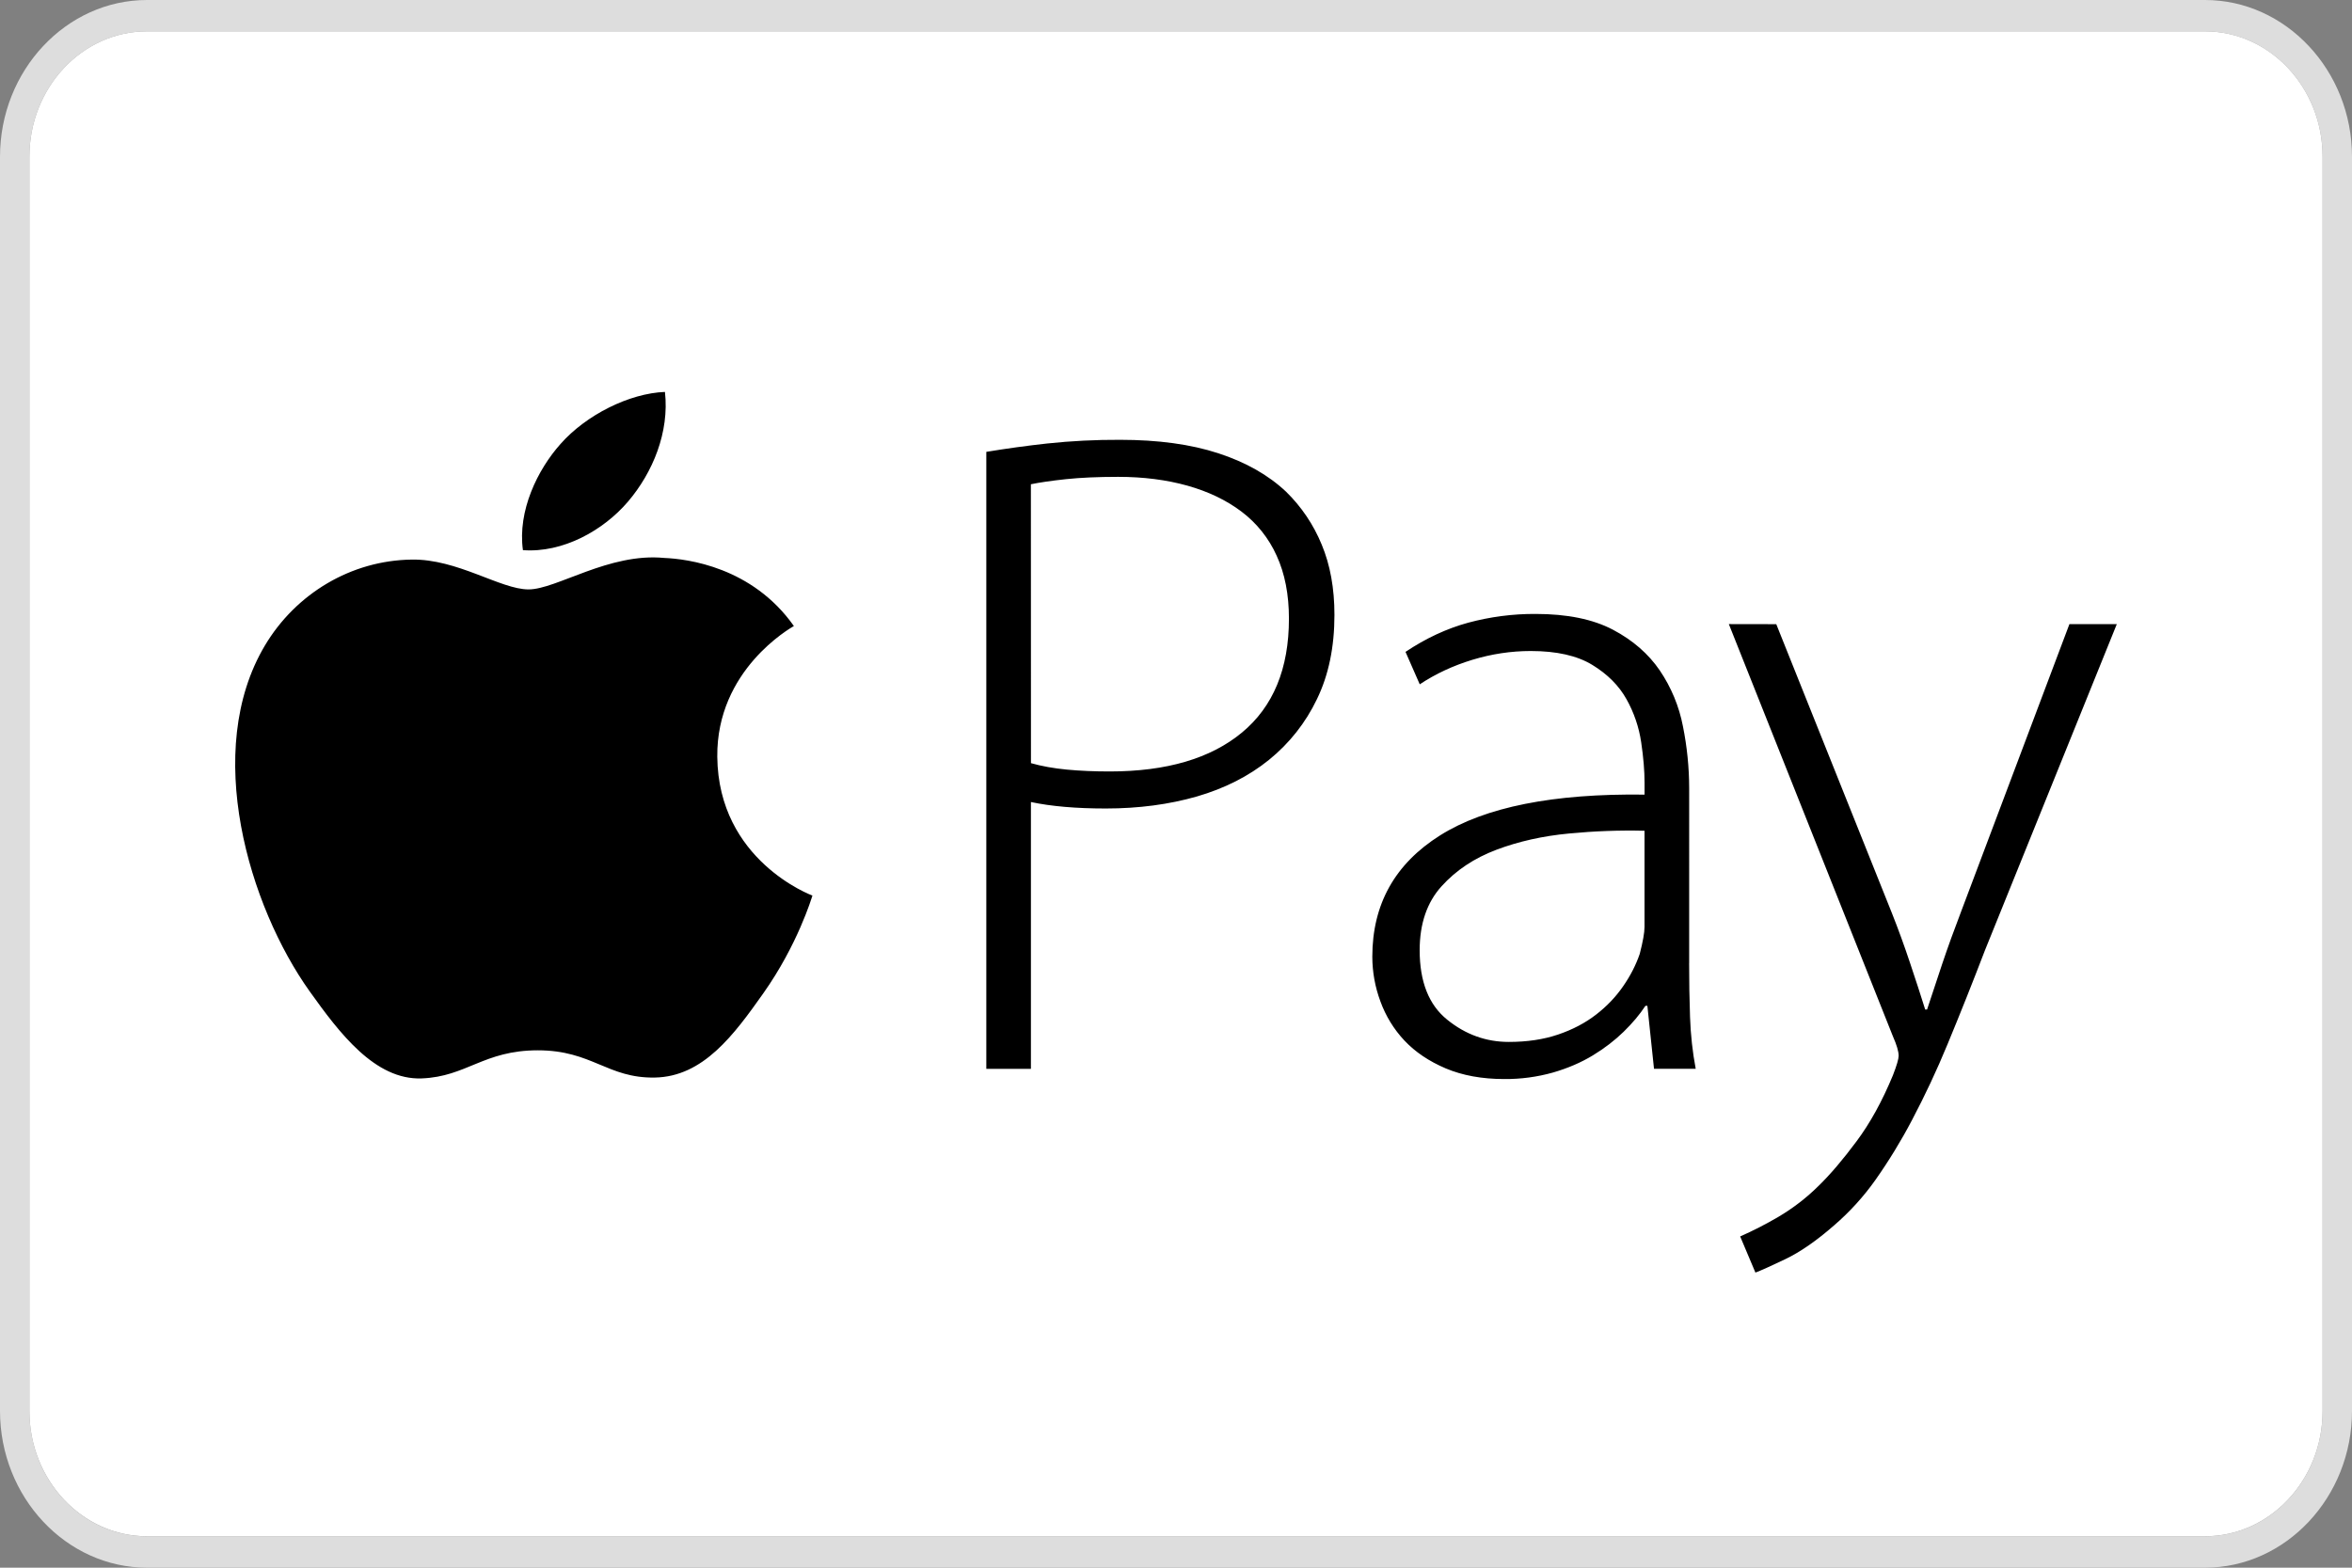 <svg xmlns="http://www.w3.org/2000/svg" xmlns:xlink="http://www.w3.org/1999/xlink" width="60" height="40" viewBox="0 0 60 40" overflow="visible" enable-background="new 0 0 60 40" xml:space="preserve">
	<rect x="0" y="0" width="60" height="40" fill="#808080" stroke="none"/>
	<title>Apple Pay</title>
	<path fill="#DDDDDD" d="M56.25,0H3.75C1.688,0,0,1.8,0,4v32C0,38.199,1.688,40,3.75,40h52.5c2.063,0,3.75-1.801,3.75-3.999V4 C60,1.8,58.313,0,56.25,0z M59.25,36.001c0,1.765-1.346,3.198-3,3.198H3.75c-1.655,0-3-1.434-3-3.198V4c0-1.765,1.346-3.2,3-3.2 h52.5c1.654,0,3,1.436,3,3.2V36.001z"></path>
	<path fill="#FFFFFF" d="M56.25,0.8H3.75c-1.655,0-3,1.436-3,3.2v32c0,1.765,1.346,3.198,3,3.198h52.5c1.654,0,3-1.434,3-3.198V4 C59.25,2.236,57.904,0.8,56.25,0.8z"></path>
	<path id="Shape-Copy" d="M18.298,19.307c0.025,2.65,2.4,3.533,2.427,3.544c-0.02,0.063-0.379,1.257-1.251,2.491 c-0.754,1.067-1.536,2.13-2.769,2.152c-1.211,0.021-1.6-0.695-2.985-0.695c-1.384,0-1.817,0.673-2.963,0.717 c-1.189,0.044-2.095-1.154-2.855-2.218c-1.553-2.175-2.74-6.145-1.146-8.825c0.792-1.331,2.206-2.174,3.742-2.195 c1.168-0.022,2.271,0.761,2.985,0.761c0.713,0,2.053-0.941,3.462-0.803c0.589,0.024,2.244,0.23,3.307,1.737 C20.167,16.025,18.277,17.091,18.298,19.307z M16.022,12.797c0.631-0.741,1.057-1.771,0.941-2.797 c-0.91,0.035-2.011,0.587-2.664,1.328c-0.585,0.655-1.098,1.704-0.959,2.709C14.355,14.113,15.391,13.538,16.022,12.797 L16.022,12.797z M25.163,11.529c0.515-0.085,1.031-0.156,1.549-0.213c0.619-0.066,1.241-0.097,1.863-0.094 c0.968,0,1.803,0.114,2.504,0.343c0.702,0.229,1.278,0.556,1.729,0.981c0.392,0.383,0.7,0.841,0.908,1.347 c0.218,0.52,0.326,1.119,0.326,1.796c0,0.819-0.148,1.537-0.447,2.151c-0.287,0.601-0.705,1.129-1.223,1.548 c-0.516,0.417-1.129,0.728-1.838,0.934c-0.711,0.204-1.485,0.307-2.324,0.307c-0.758,0-1.395-0.055-1.911-0.165v6.808h-1.138V11.529 z M26.3,19.472c0.274,0.078,0.581,0.133,0.919,0.165c0.339,0.032,0.702,0.047,1.089,0.047c1.452,0,2.576-0.331,3.375-0.993 s1.198-1.631,1.198-2.907c0-0.614-0.104-1.15-0.314-1.607c-0.199-0.443-0.507-0.83-0.896-1.123 c-0.387-0.292-0.846-0.512-1.379-0.662c-0.533-0.149-1.122-0.225-1.768-0.225c-0.516,0-0.959,0.02-1.331,0.059 c-0.371,0.04-0.669,0.083-0.895,0.13L26.3,19.472L26.3,19.472z M43.09,24.577c0,0.457,0.007,0.914,0.023,1.371 c0.016,0.456,0.064,0.897,0.145,1.323h-1.064l-0.169-1.607h-0.05c-0.145,0.221-0.33,0.441-0.556,0.662 c-0.226,0.22-0.487,0.421-0.786,0.603c-0.299,0.181-0.637,0.327-1.016,0.437c-0.406,0.114-0.826,0.17-1.246,0.166 c-0.564,0-1.061-0.091-1.489-0.271c-0.428-0.182-0.778-0.418-1.053-0.709c-0.272-0.289-0.481-0.631-0.616-1.005 c-0.135-0.363-0.204-0.747-0.205-1.135c0-1.339,0.576-2.371,1.729-3.097c1.153-0.725,2.892-1.071,5.216-1.04v-0.307 c0-0.3-0.029-0.643-0.086-1.029c-0.057-0.386-0.184-0.759-0.375-1.099c-0.193-0.346-0.484-0.638-0.871-0.874 c-0.387-0.237-0.912-0.355-1.572-0.355c-0.501,0-0.996,0.075-1.488,0.224c-0.492,0.15-0.939,0.358-1.343,0.626l-0.363-0.828 c0.517-0.346,1.049-0.594,1.597-0.744c0.561-0.151,1.139-0.227,1.719-0.224c0.807,0,1.463,0.134,1.972,0.401 c0.509,0.268,0.907,0.615,1.198,1.04c0.293,0.432,0.494,0.918,0.592,1.431c0.104,0.517,0.157,1.044,0.158,1.571V24.577L43.09,24.577 z M41.951,21.197c-0.642-0.016-1.284,0.009-1.924,0.07c-0.669,0.063-1.286,0.201-1.851,0.414c-0.565,0.213-1.032,0.523-1.403,0.934 c-0.37,0.409-0.557,0.953-0.557,1.631c0,0.803,0.234,1.395,0.703,1.772c0.467,0.378,0.99,0.567,1.571,0.567 c0.468,0,0.888-0.063,1.259-0.189c0.371-0.126,0.692-0.295,0.967-0.508c0.275-0.212,0.504-0.453,0.689-0.721 c0.187-0.269,0.327-0.543,0.425-0.828c0.081-0.314,0.122-0.543,0.122-0.686v-2.457H41.951z M45.313,15.926l2.951,7.375 c0.165,0.416,0.318,0.838,0.46,1.264c0.146,0.434,0.275,0.832,0.388,1.193h0.048c0.113-0.346,0.242-0.736,0.388-1.17 c0.146-0.433,0.307-0.878,0.483-1.336l2.76-7.327H54l-3.363,8.321c-0.308,0.804-0.626,1.604-0.955,2.398 c-0.272,0.66-0.575,1.307-0.908,1.938c-0.277,0.528-0.589,1.038-0.932,1.525c-0.303,0.428-0.656,0.816-1.053,1.158 c-0.451,0.394-0.867,0.682-1.246,0.863c-0.379,0.181-0.633,0.295-0.762,0.342l-0.389-0.922c0.332-0.146,0.656-0.313,0.969-0.496 c0.379-0.223,0.729-0.493,1.04-0.803c0.291-0.284,0.61-0.658,0.956-1.123c0.348-0.465,0.658-1.028,0.932-1.69 c0.098-0.252,0.146-0.418,0.146-0.497c0-0.109-0.048-0.275-0.146-0.496l-4.186-10.519L45.313,15.926L45.313,15.926z"></path>
</svg>